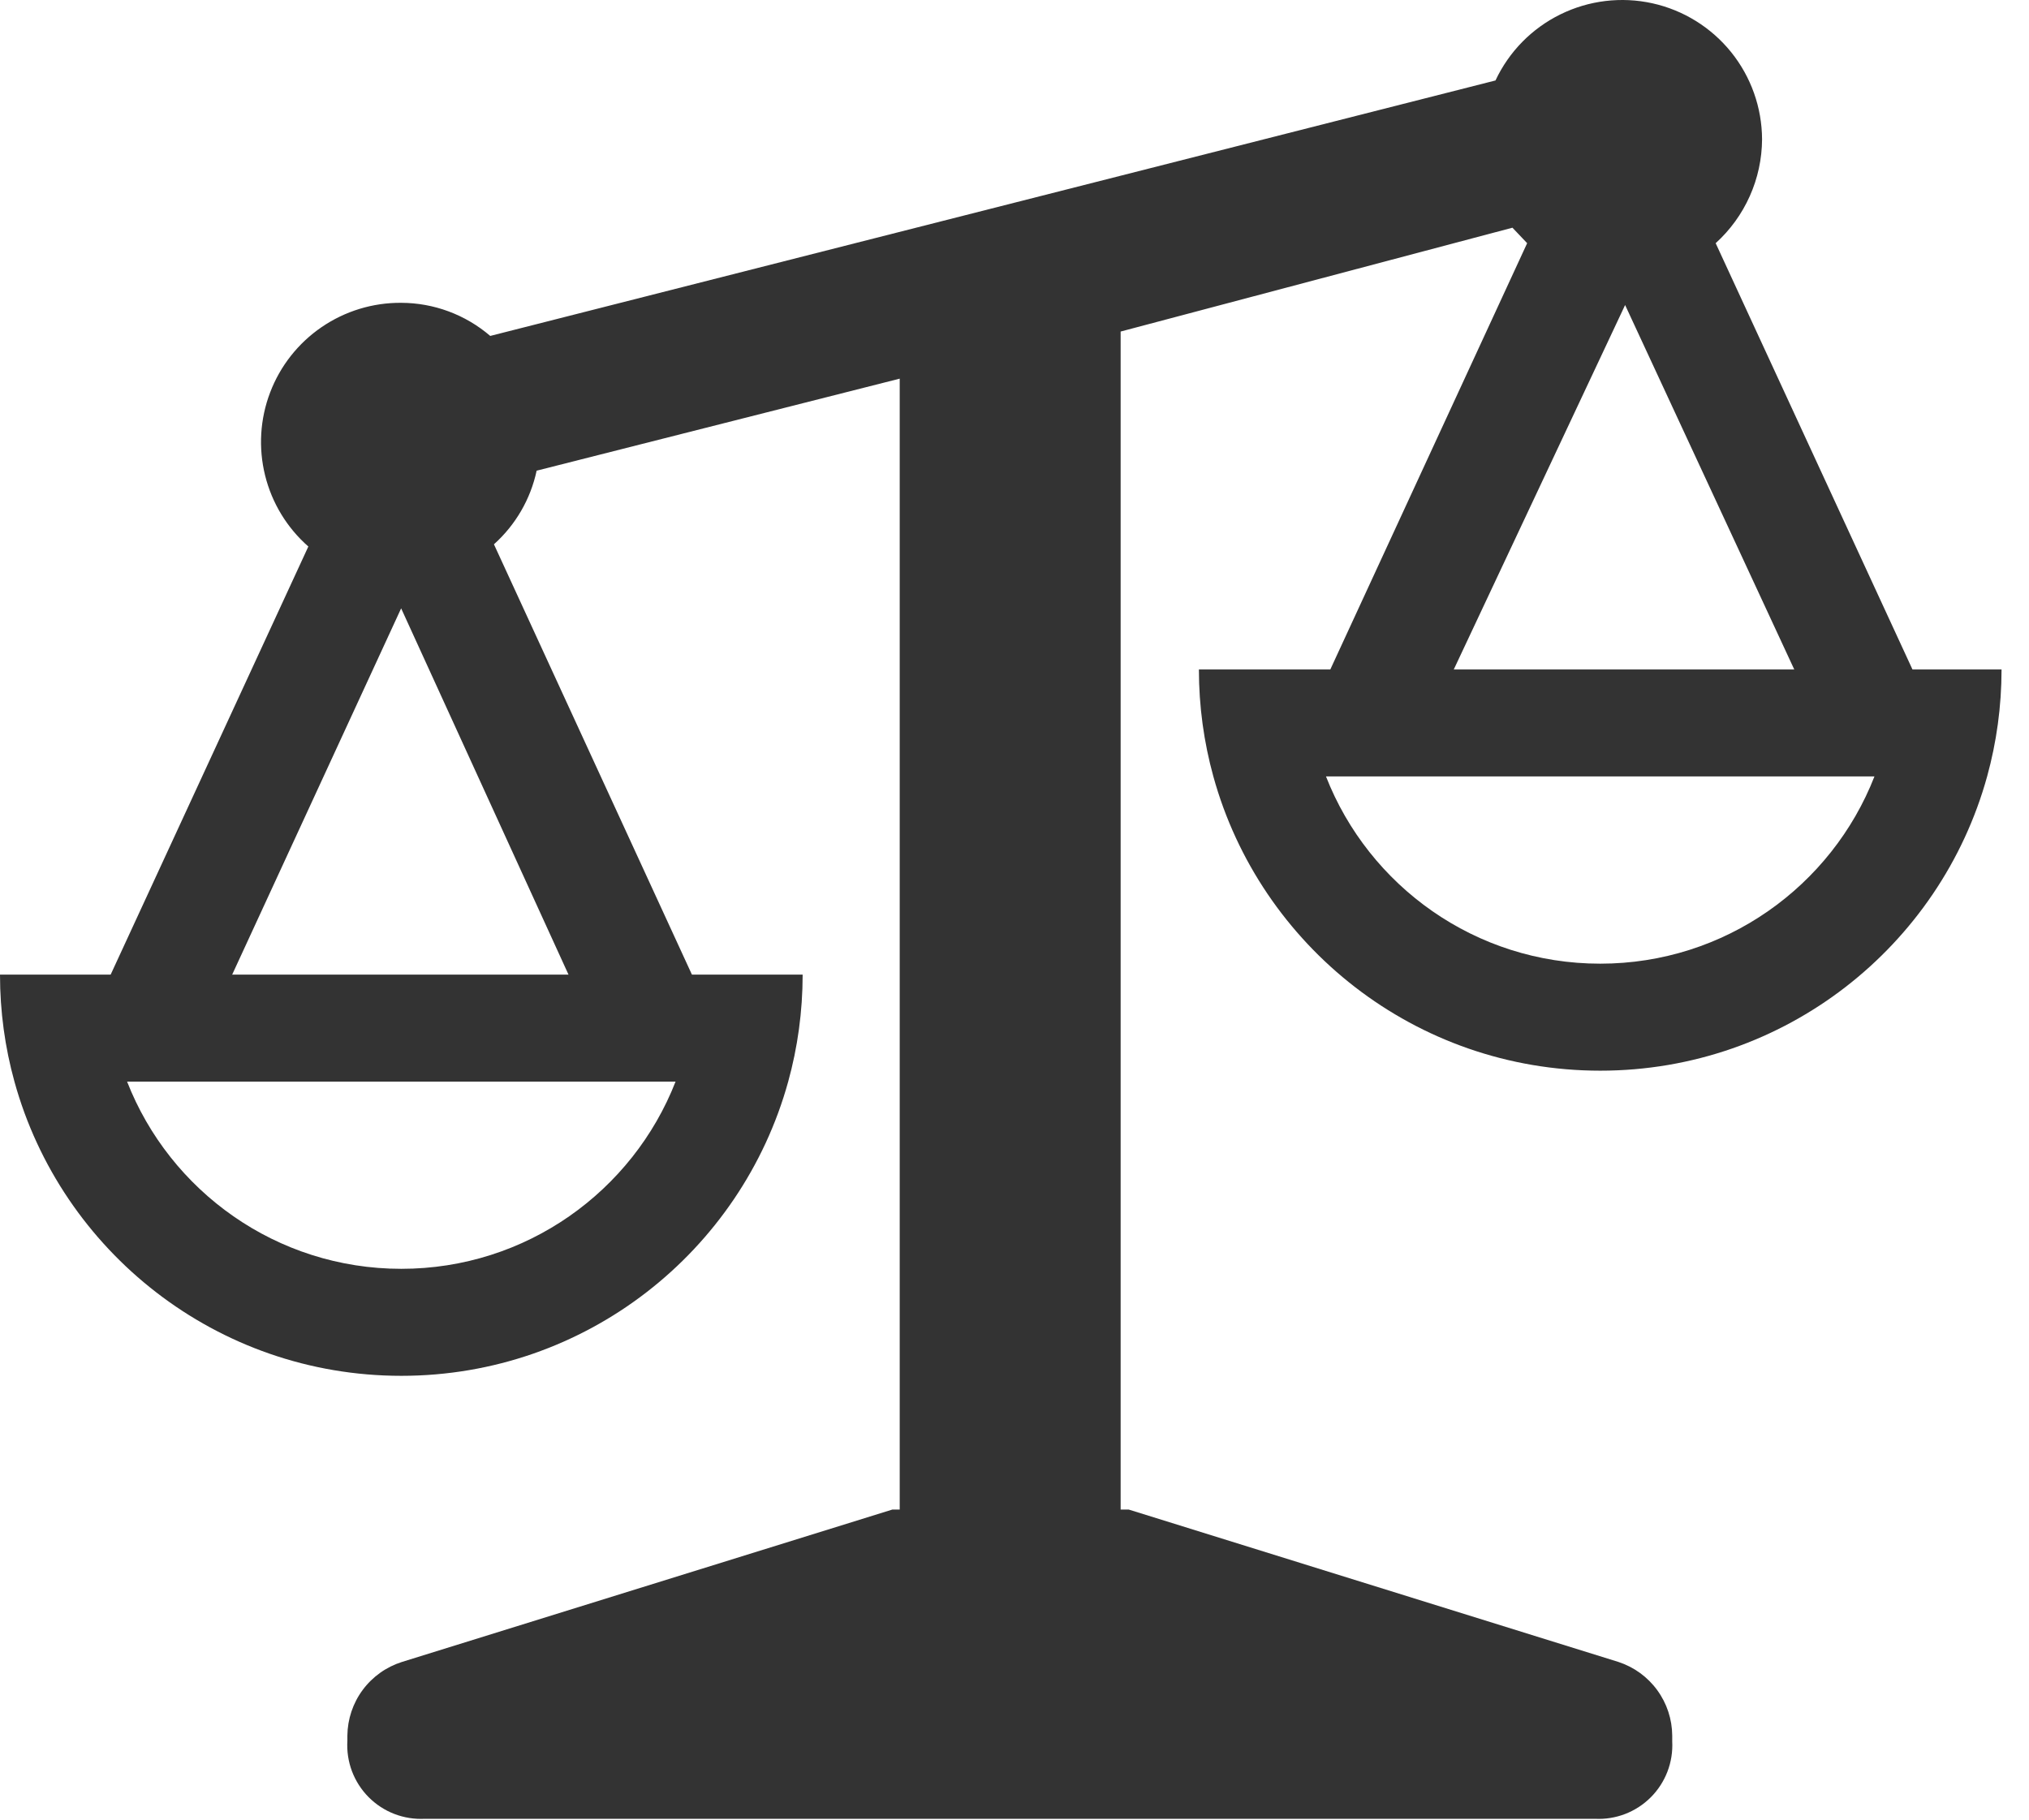 <svg width="68" height="61" viewBox="0 0 68 61" fill="none" xmlns="http://www.w3.org/2000/svg">
<path d="M64.163 22.59L57.499 8.152C57.985 7.711 58.375 7.174 58.642 6.575C58.91 5.976 59.05 5.328 59.054 4.672C59.05 3.607 58.684 2.575 58.016 1.746C57.347 0.917 56.417 0.34 55.377 0.11C54.337 -0.119 53.25 0.012 52.295 0.482C51.339 0.952 50.572 1.733 50.12 2.697L16.43 11.261C15.599 10.547 14.54 10.153 13.444 10.151C12.493 10.144 11.563 10.429 10.778 10.966C9.993 11.503 9.391 12.267 9.053 13.156C8.714 14.045 8.656 15.016 8.885 15.939C9.114 16.862 9.619 17.693 10.334 18.32L3.497 33.129L23.366 33.055L16.554 18.246C17.28 17.595 17.781 16.731 17.985 15.778L30.153 12.693V50.603H29.906L13.469 55.712C12.943 55.879 12.483 56.207 12.155 56.65C11.827 57.093 11.648 57.629 11.642 58.18V58.353C11.621 58.7 11.673 59.047 11.795 59.373C11.918 59.698 12.107 59.994 12.352 60.241C12.597 60.488 12.891 60.681 13.215 60.806C13.539 60.931 13.886 60.987 14.234 60.969H53.452C53.797 60.987 54.142 60.932 54.464 60.808C54.786 60.684 55.079 60.494 55.324 60.249C55.568 60.005 55.758 59.712 55.882 59.39C56.006 59.067 56.061 58.722 56.043 58.377V58.18C56.039 57.632 55.864 57.099 55.54 56.656C55.217 56.213 54.763 55.883 54.242 55.712L37.829 50.603H37.557V11.114L50.688 7.633L51.181 8.152L44.493 22.639C45.97 22.639 62.81 22.59 64.163 22.59ZM7.57 33.129L13.444 20.393L19.236 33.072L7.57 33.129ZM54.464 10.225L60.19 22.565H48.664L54.464 10.225Z" fill="#333333"/>
<path fill-rule="evenodd" clip-rule="evenodd" d="M13.45 42.533C17.632 42.533 21.206 39.931 22.641 36.257C19.211 36.257 17.021 36.257 15.159 36.257C12.037 36.257 9.838 36.257 4.259 36.257C5.694 39.931 9.268 42.533 13.45 42.533ZM0.484 36.257C0.168 35.115 0 33.912 0 32.67H3.587C9.68 32.67 11.925 32.67 15.181 32.67H23.313H26.9V32.675C26.899 33.915 26.731 35.116 26.416 36.257C24.846 41.944 19.636 46.12 13.45 46.12C7.264 46.12 2.053 41.944 0.484 36.257Z" fill="#333333"/>
<path fill-rule="evenodd" clip-rule="evenodd" d="M53.63 32.304C57.812 32.304 61.386 29.701 62.821 26.027C59.391 26.027 57.202 26.027 55.34 26.027C52.218 26.028 50.018 26.028 44.439 26.027C45.874 29.701 49.448 32.304 53.63 32.304ZM40.664 26.027C40.349 24.886 40.18 23.683 40.18 22.441H43.767C49.861 22.441 52.105 22.441 55.361 22.441H63.493H67.08V22.446C67.079 23.686 66.911 24.887 66.597 26.027C65.027 31.714 59.816 35.891 53.63 35.891C47.444 35.891 42.233 31.714 40.664 26.027Z" fill="#333333"/>
</svg>
